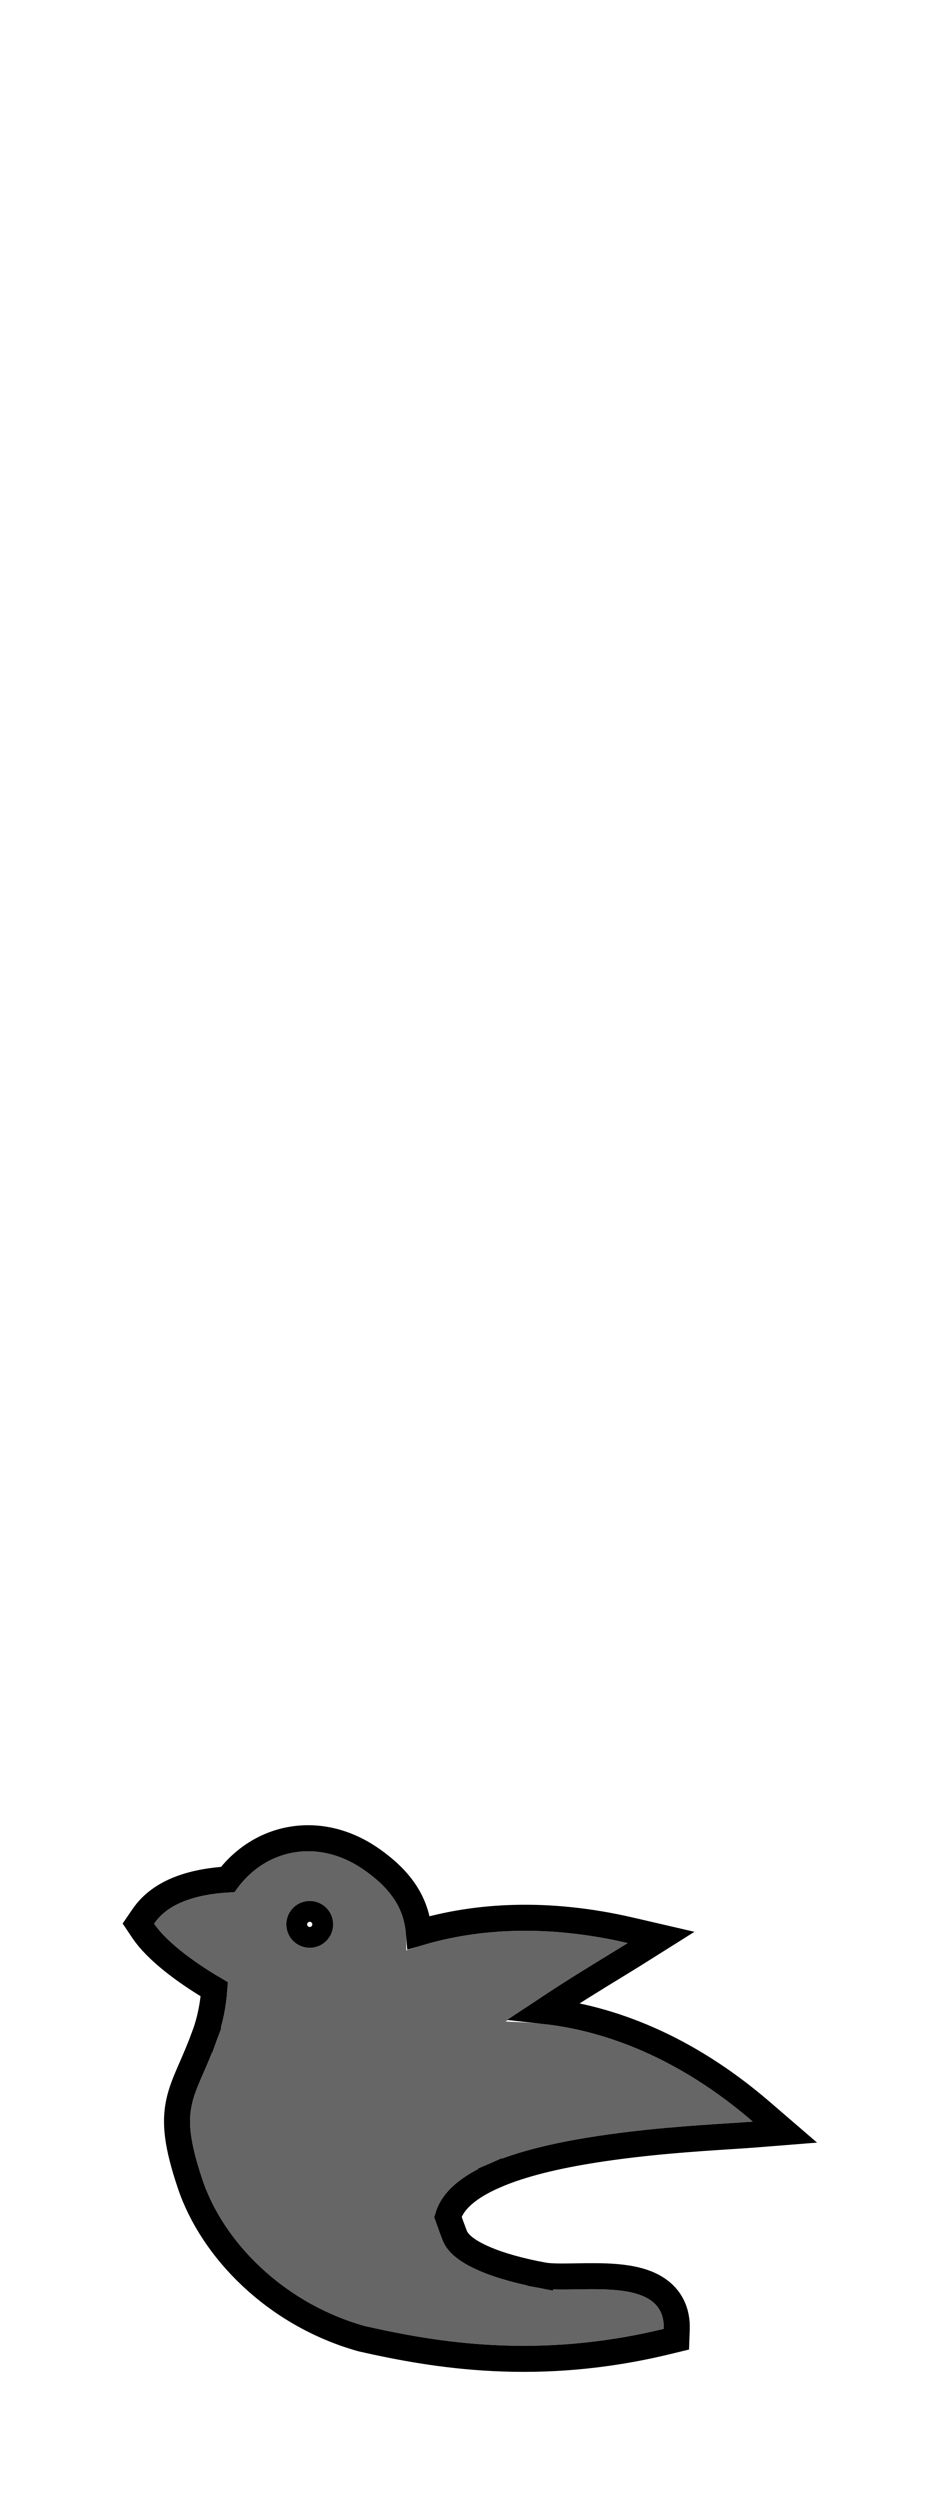 <svg width="36" height="96" viewBox="0 0 36 96" fill="none" xmlns="http://www.w3.org/2000/svg">
<g filter="url(#filter0_d)">
<path fill-rule="evenodd" clip-rule="evenodd" d="M11.311 1.134C12.178 0.993 13.123 1.199 14.004 1.821C15.162 2.638 15.613 3.467 15.609 4.591L15.608 4.899L15.9 4.803C18.051 4.098 20.811 3.849 24.116 4.617C23.265 5.152 21.691 6.07 19.971 7.256L19.425 7.632L20.087 7.661C22.622 7.773 25.764 8.753 28.921 11.473C27.716 11.568 25.236 11.665 22.697 12.068C21.286 12.293 19.91 12.609 18.823 13.081C17.736 13.553 16.909 14.192 16.703 15.095L16.709 15.217C16.815 15.525 16.915 15.803 17.003 16.029C17.207 16.547 17.739 16.908 18.408 17.199C19.077 17.489 19.902 17.706 20.749 17.867C22.086 18.121 25.578 17.293 25.501 19.433C20.66 20.607 16.821 19.958 14.024 19.328C10.854 18.437 8.563 16.053 7.778 13.707C7.286 12.236 7.224 11.487 7.37 10.818C7.516 10.149 7.898 9.515 8.326 8.352C8.601 7.605 8.709 6.897 8.742 6.249L8.75 6.112L8.631 6.044C7.397 5.338 6.354 4.519 5.92 3.872C6.473 3.061 7.598 2.731 8.905 2.666L9.075 2.573C9.65 1.767 10.444 1.276 11.311 1.134ZM11.9 4.8C12.397 4.8 12.8 4.397 12.8 3.9C12.8 3.403 12.397 3 11.9 3C11.403 3 11 3.403 11 3.9C11 4.397 11.403 4.8 11.9 4.8Z" fill="#666666"/>
<path d="M11.23 0.641L11.23 0.641C10.265 0.799 9.389 1.329 8.748 2.174C7.46 2.256 6.18 2.604 5.507 3.591L5.316 3.87L5.505 4.151C5.986 4.869 7.045 5.695 8.233 6.391C8.192 6.954 8.087 7.553 7.857 8.18L8.326 8.352L7.857 8.18C7.681 8.657 7.515 9.04 7.365 9.385C7.337 9.449 7.31 9.511 7.283 9.572C7.116 9.959 6.966 10.325 6.882 10.712L6.882 10.712C6.707 11.512 6.802 12.365 7.304 13.865C8.144 16.375 10.565 18.875 13.889 19.809L13.902 19.812L13.915 19.815C16.743 20.453 20.67 21.119 25.619 19.919L25.987 19.83L26.001 19.451C26.026 18.751 25.745 18.235 25.258 17.907C24.813 17.607 24.238 17.493 23.7 17.445C23.187 17.399 22.637 17.408 22.154 17.416C22.122 17.417 22.09 17.417 22.058 17.418C21.526 17.427 21.115 17.427 20.842 17.375L20.749 17.867L20.842 17.375C20.012 17.218 19.228 17.01 18.607 16.74C17.957 16.457 17.594 16.165 17.469 15.846L17.469 15.846C17.392 15.648 17.304 15.406 17.209 15.133C17.389 14.507 18.007 13.981 19.022 13.54L18.823 13.081L19.022 13.54C20.052 13.093 21.379 12.784 22.776 12.562C24.755 12.247 26.69 12.122 28.024 12.036C28.383 12.013 28.699 11.992 28.961 11.972L30.157 11.877L29.248 11.094C26.327 8.577 23.399 7.497 20.909 7.224C21.938 6.538 22.88 5.962 23.61 5.516C23.904 5.336 24.165 5.177 24.383 5.04L25.399 4.401L24.23 4.13C21.012 3.382 18.279 3.57 16.094 4.219C16.053 3.729 15.922 3.274 15.676 2.843C15.372 2.311 14.91 1.848 14.293 1.413C13.312 0.721 12.237 0.476 11.23 0.641ZM12.3 3.9C12.3 4.121 12.121 4.3 11.9 4.3C11.679 4.3 11.5 4.121 11.5 3.9C11.5 3.679 11.679 3.5 11.9 3.5C12.121 3.5 12.3 3.679 12.3 3.9Z" stroke="black" stroke-weight="1"/>
</g>
<defs>
<filter id="filter0_d" x="0.713" y="0.091" width="34.679" height="94.993" filterUnits="userSpaceOnUse" color-interpolation-filters="sRGB">
<feFlood flood-opacity="0" result="BackgroundImageFix"/>
<feColorMatrix in="SourceAlpha" type="matrix" values="0 0 0 0 0 0 0 0 0 0 0 0 0 0 0 0 0 0 127 0" result="hardAlpha"/>
<feOffset dy="70"/>
<feGaussianBlur stdDeviation="4"/>
<feComposite in2="hardAlpha" operator="out"/>
<feColorMatrix type="matrix" values="0 0 0 0 0 0 0 0 0 0 0 0 0 0 0 0 0 0 0.25 0"/>
<feBlend mode="normal" in2="BackgroundImageFix" result="effect1_dropShadow"/>
<feBlend mode="normal" in="SourceGraphic" in2="effect1_dropShadow" result="shape"/>
</filter>
</defs>
</svg>
